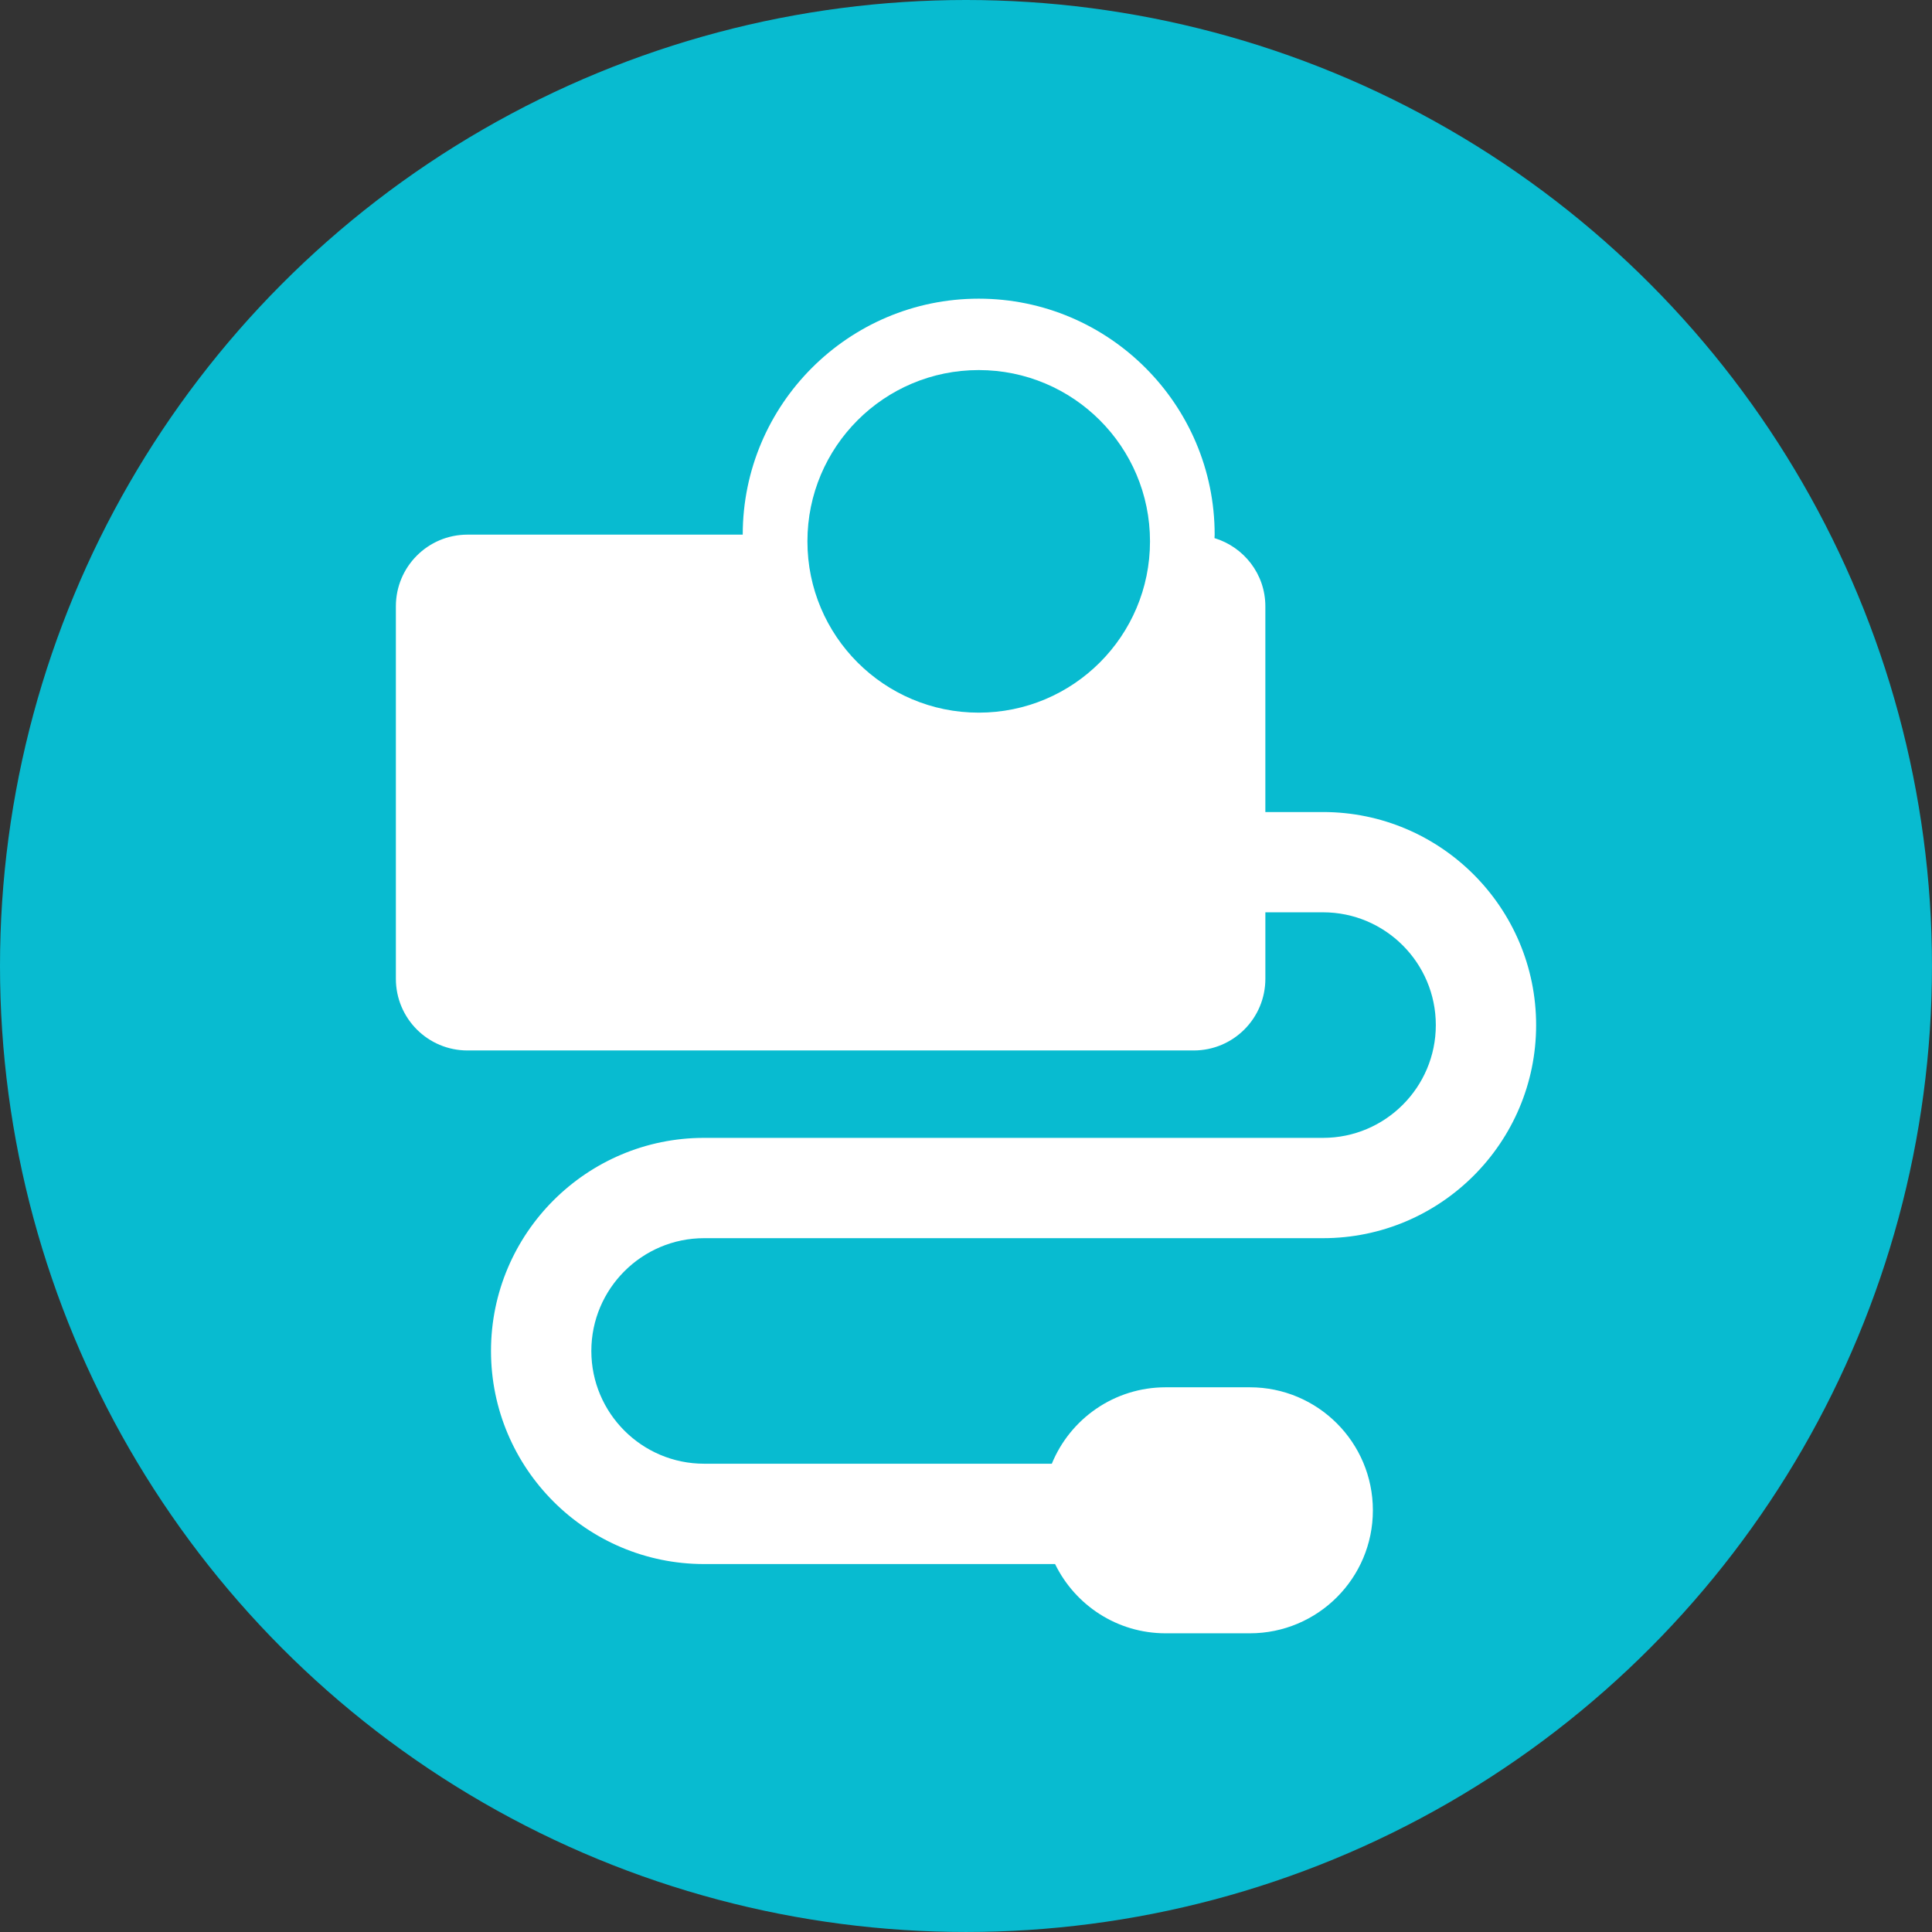 <!-- Generator: Adobe Illustrator 18.1.0, SVG Export Plug-In  -->
<svg version="1.1"
	 xmlns="http://www.w3.org/2000/svg" xmlns:xlink="http://www.w3.org/1999/xlink" xmlns:a="http://ns.adobe.com/AdobeSVGViewerExtensions/3.0/"
	 x="0px" y="0px" width="135.653px" height="135.652px" viewBox="0 0 135.653 135.652" enable-background="new 0 0 135.653 135.652"
	 xml:space="preserve">
<rect x="0" y="0" width="135.653" height="135.652" fill="#333333" stroke="none"/>
<defs>
</defs>
<g>
	<circle fill="#08BBD0" cx="67.826" cy="67.826" r="67.826"/>
	<path fill="#FFFFFF" d="M68.719,25.984c6.643,0,12.027,5.384,12.027,12.027c0,6.643-5.384,12.027-12.027,12.027
		s-12.027-5.384-12.027-12.027C56.692,31.368,62.076,25.984,68.719,25.984 M49.437,86.937h15.35H77.55h15.346
		c8.251,0,14.961-6.711,14.961-14.962c0-8.25-6.711-14.959-14.961-14.959h-4.051V42.572c0-2.268-1.509-4.162-3.571-4.79
		c0-0.083,0.012-0.16,0.012-0.242c0-9.136-7.431-16.569-16.568-16.569s-16.568,7.432-16.568,16.568H32.824
		c-2.779,0-5.028,2.252-5.028,5.033v26.152c0,2.782,2.249,5.033,5.028,5.033h50.99c2.779,0,5.032-2.251,5.032-5.033v-4.667h4.051
		c4.365,0,7.917,3.551,7.917,7.918c0,4.368-3.551,7.919-7.917,7.919H77.548H64.786h-15.35c-8.25,0-14.961,6.712-14.961,14.962
		c0,8.252,6.713,14.962,14.961,14.962h24.645c1.402,2.877,4.347,4.862,7.763,4.862h5.911c4.772,0,8.64-3.865,8.64-8.634
		c0-4.773-3.871-8.639-8.64-8.639h-5.911c-3.613,0-6.705,2.22-7.992,5.366H49.437c-4.364,0-7.917-3.551-7.917-7.917
		C41.52,90.488,45.072,86.937,49.437,86.937"/>
</g>
</svg>
